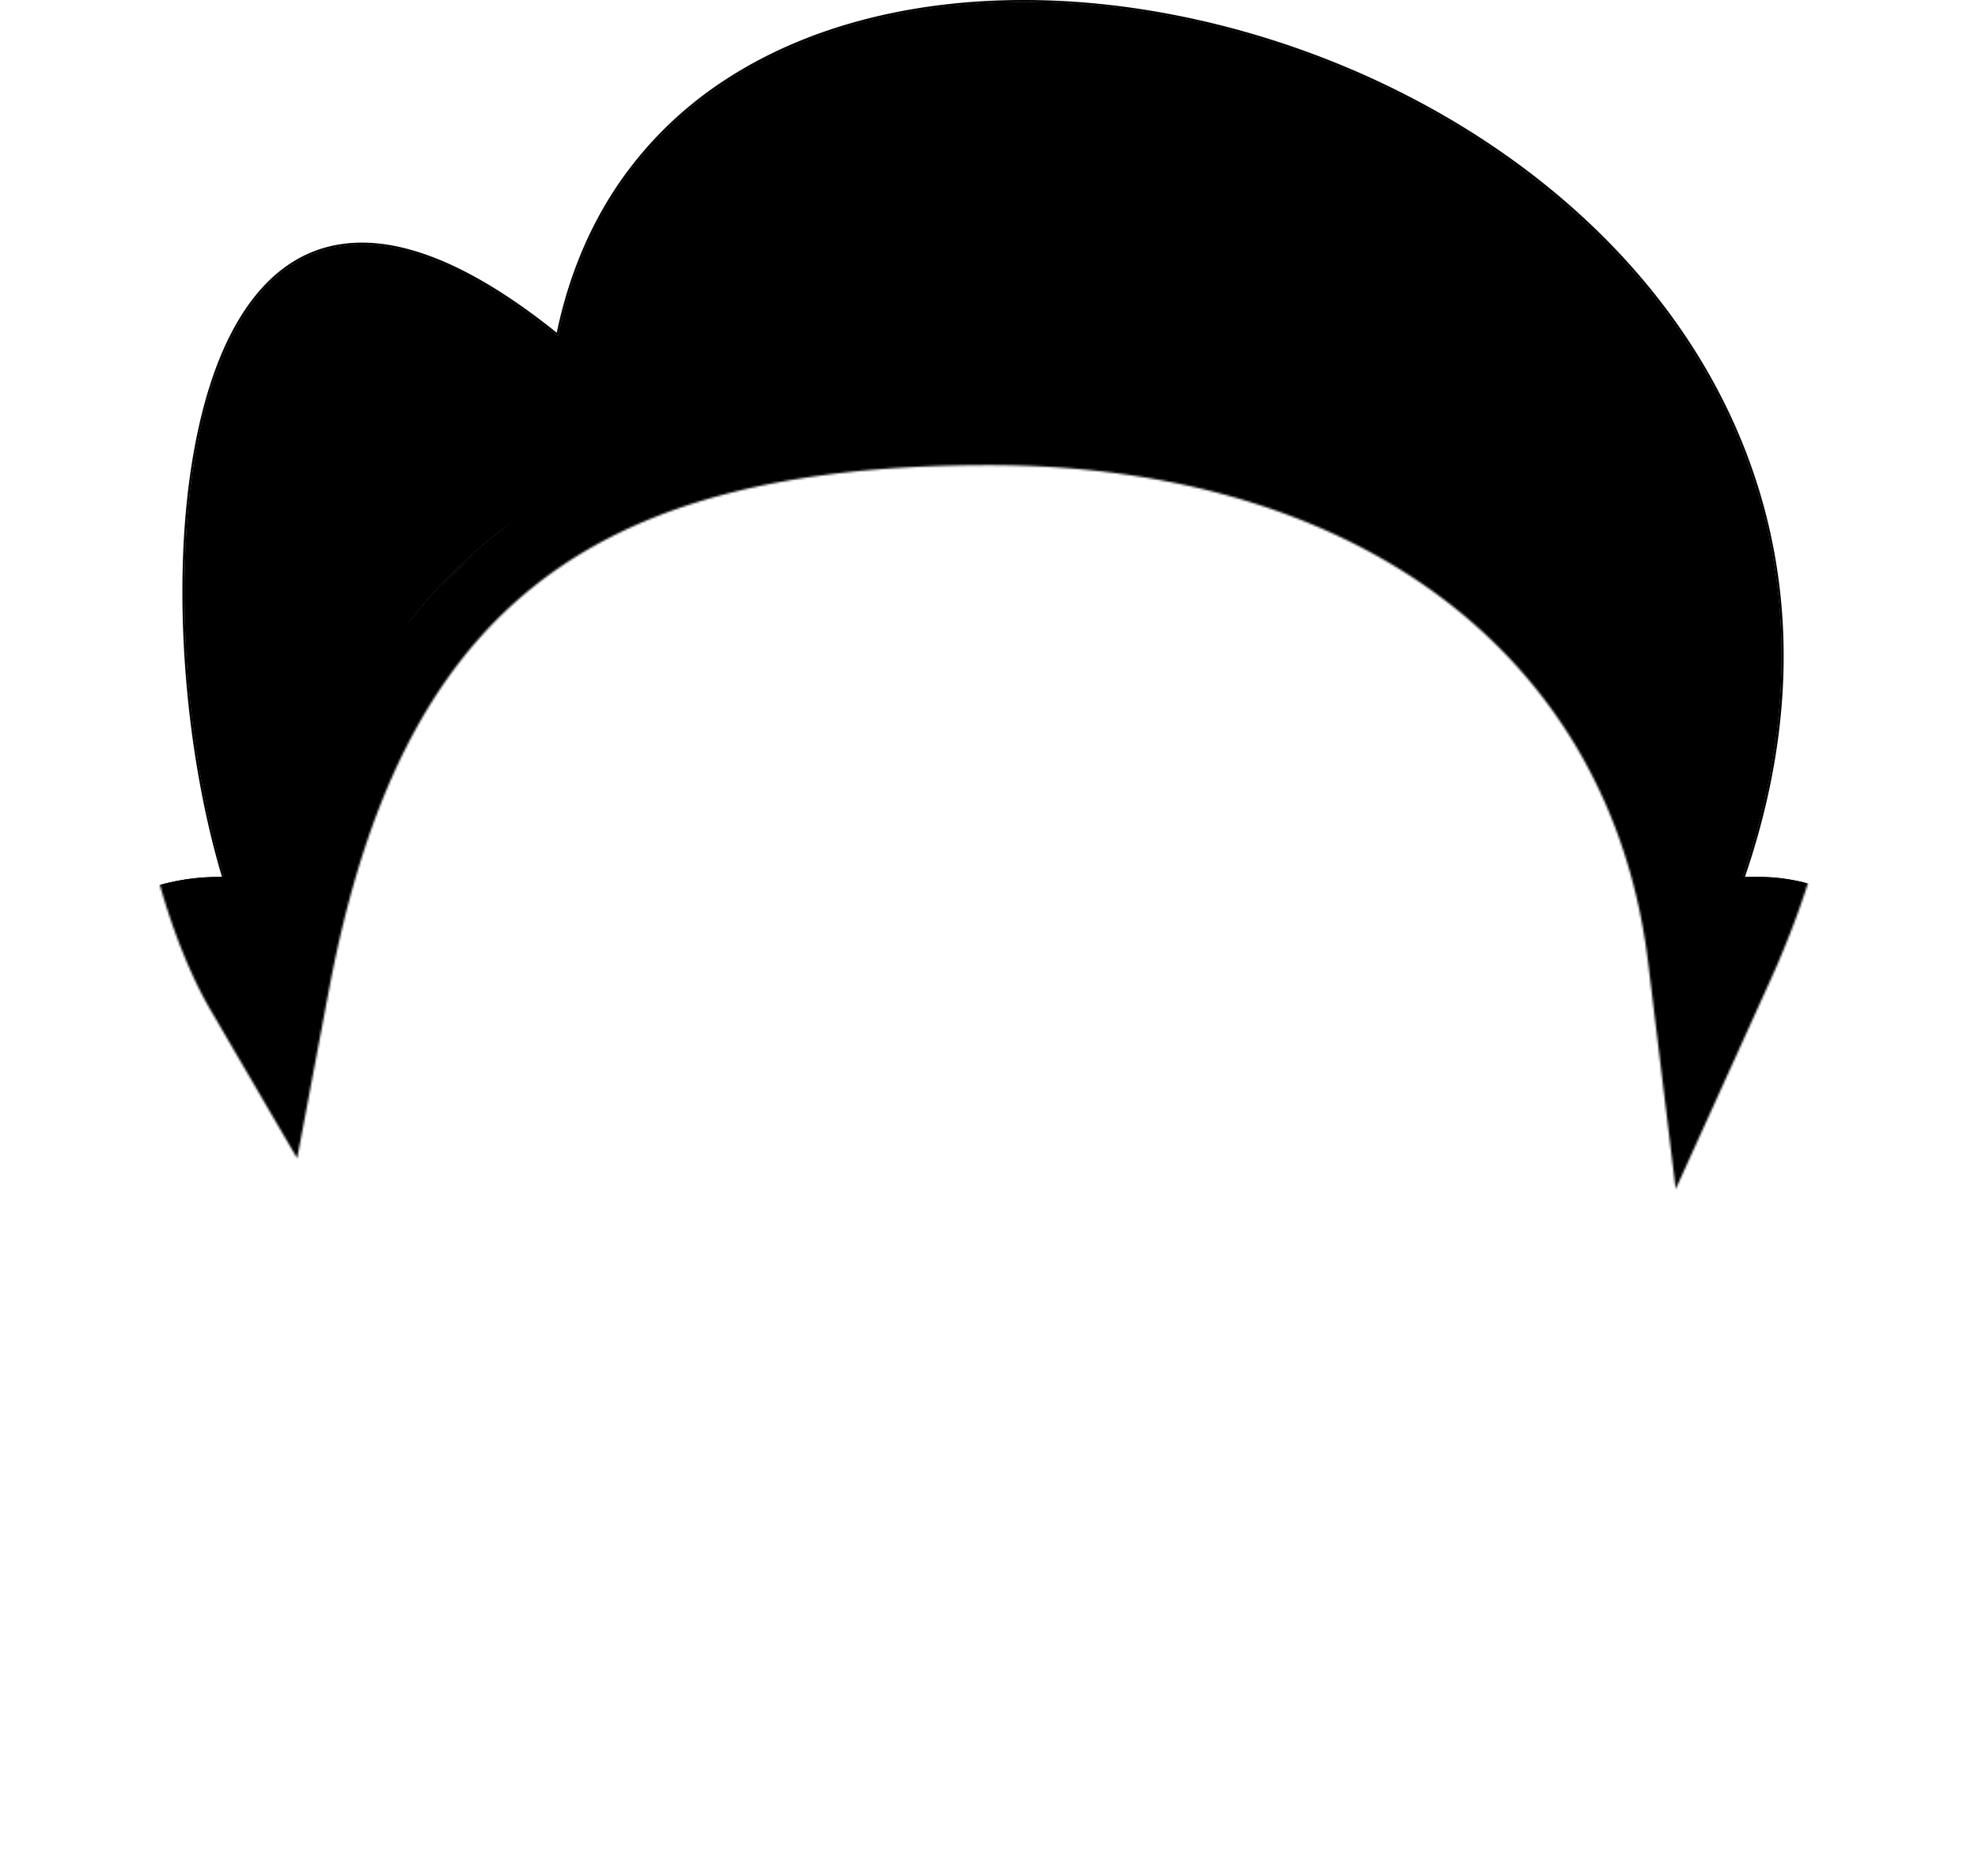 <svg xmlns="http://www.w3.org/2000/svg" xmlns:xlink="http://www.w3.org/1999/xlink" viewBox="0 0 928 880.05"><defs><style>.cls-1{fill:#fff;}.cls-2{mask:url(#mask);}.cls-3{filter:url(#luminosity-invert-noclip);}</style><filter id="luminosity-invert-noclip" x="0" y="-29" width="928" height="909.05" filterUnits="userSpaceOnUse" color-interpolation-filters="sRGB"><feColorMatrix values="-1 0 0 0 1 0 -1 0 0 1 0 0 -1 0 1 0 0 0 1 0" result="invert"/><feFlood flood-color="#fff" result="bg"/><feBlend in="invert" in2="bg"/></filter><mask id="mask" x="0" y="-29" width="928" height="909.05" maskUnits="userSpaceOnUse"><g class="cls-3"><path d="M788.14,449.83C769.63,297.73,645.42,203.23,464,203.23c-198.31,0-289.27,72.49-324.43,258.52l-7.45,39.44-20.24-34.66c-20.35-34.85-35.41-95.11-39.31-157.28-2.5-40-2.43-114.54,26.19-164.4,16.92-29.46,41.5-45,71.08-45,24.54,0,52.42,10.91,83.07,32.48,13.84-44.55,40.82-80.93,79-106.1C371.69-.1,423.05-14,480.38-14,540.56-14,605.08,1.65,662,30.06,723,60.45,772.6,103.5,805.5,154.55c26.7,41.42,41.76,86.9,44.76,135.19,3.28,52.78-8,108.12-33.57,164.48L794.6,502.93Z"/><path class="cls-1" d="M480.38,1C680.57,1,925.3,178.37,803,448,785.22,301.7,666,188.23,464,188.23c-212.2,0-304.33,86.37-339.17,270.73-51.5-88.2-63.83-344.18,45-344.15,24.32,0,54.7,12.79,92,43.08C283.63,49.27,375.94,1,480.38,1m0-30v0c-60.27,0-114.49,14.76-156.79,42.67a206.77,206.77,0,0,0-58,57.11,211,211,0,0,0-20.45,38.51A213.73,213.73,0,0,0,223.43,97.7c-18.73-8.55-36.76-12.89-53.58-12.89h0A88.8,88.8,0,0,0,119.36,100c-13.14,8.84-24.44,21.42-33.6,37.37C55.18,190.61,55,268.49,57.6,310.17c4.1,65.34,19.54,126.62,41.33,163.92l40.48,69.32,14.9-78.87C187.81,287.29,274.63,218.23,464,218.23c173.23,0,291.73,89.44,309.25,233.42l12.92,106.19,44.18-97.43c26.58-58.61,38.31-116.34,34.88-171.6-3.16-50.88-19-98.78-47.12-142.38-34.36-53.32-86-98.2-149.37-129.8a441.86,441.86,0,0,0-92.87-33.91A406.25,406.25,0,0,0,480.38-29Z"/></g></mask></defs><g id="Layer_2" data-name="Layer 2"><g id="hair"><g id="blair"><g class="cls-2"><circle cx="464" cy="523.05" r="357"/><rect y="411.41" width="928" height="226" rx="102.61"/><path d="M803,448h0c186.05-410.32-477.68-607-541.16-290.13h0C57.48-8,61.82,351.05,124.83,459h0C159.67,274.6,251.8,188.23,464,188.23,666,188.23,785.22,301.7,803,448Z"/><path d="M480.38,1C680.57,1,925.3,178.37,803,448,785.22,301.7,666,188.23,464,188.23c-212.2,0-304.33,86.37-339.17,270.73-51.5-88.2-63.83-344.18,45-344.15,24.32,0,54.7,12.79,92,43.08C283.63,49.27,375.94,1,480.38,1m0-1C425.8,0,377.11,13.1,339.57,37.88A177.82,177.82,0,0,0,289.67,87c-13.52,20.07-23.09,43.31-28.46,69.09-34.87-28-65.6-42.26-91.37-42.27h0c-24.62,0-44.44,12.78-58.91,38C91.33,185.89,82.45,243,86.55,308.36c3.76,60.13,18.1,118,37.42,151.11l1.35,2.31.5-2.63C162,267.43,260,189.23,464,189.23c186.21,0,318.89,101.63,338,258.91l.43,3.54,1.48-3.25c59.5-131.22,27.29-228.12-10.2-286.29C762.19,113.2,714.5,71.86,655.8,42.59,600.73,15.12,538.43,0,480.38,0Z"/><circle cx="464" cy="523.05" r="357"/><rect y="411.41" width="928" height="226" rx="102.61"/><path d="M803,448h0c186.05-410.32-477.68-607-541.16-290.13h0C57.48-8,61.82,351.05,124.83,459h0C159.67,274.6,251.8,188.23,464,188.23,666,188.23,785.22,301.7,803,448Z"/></g></g></g></g></svg>